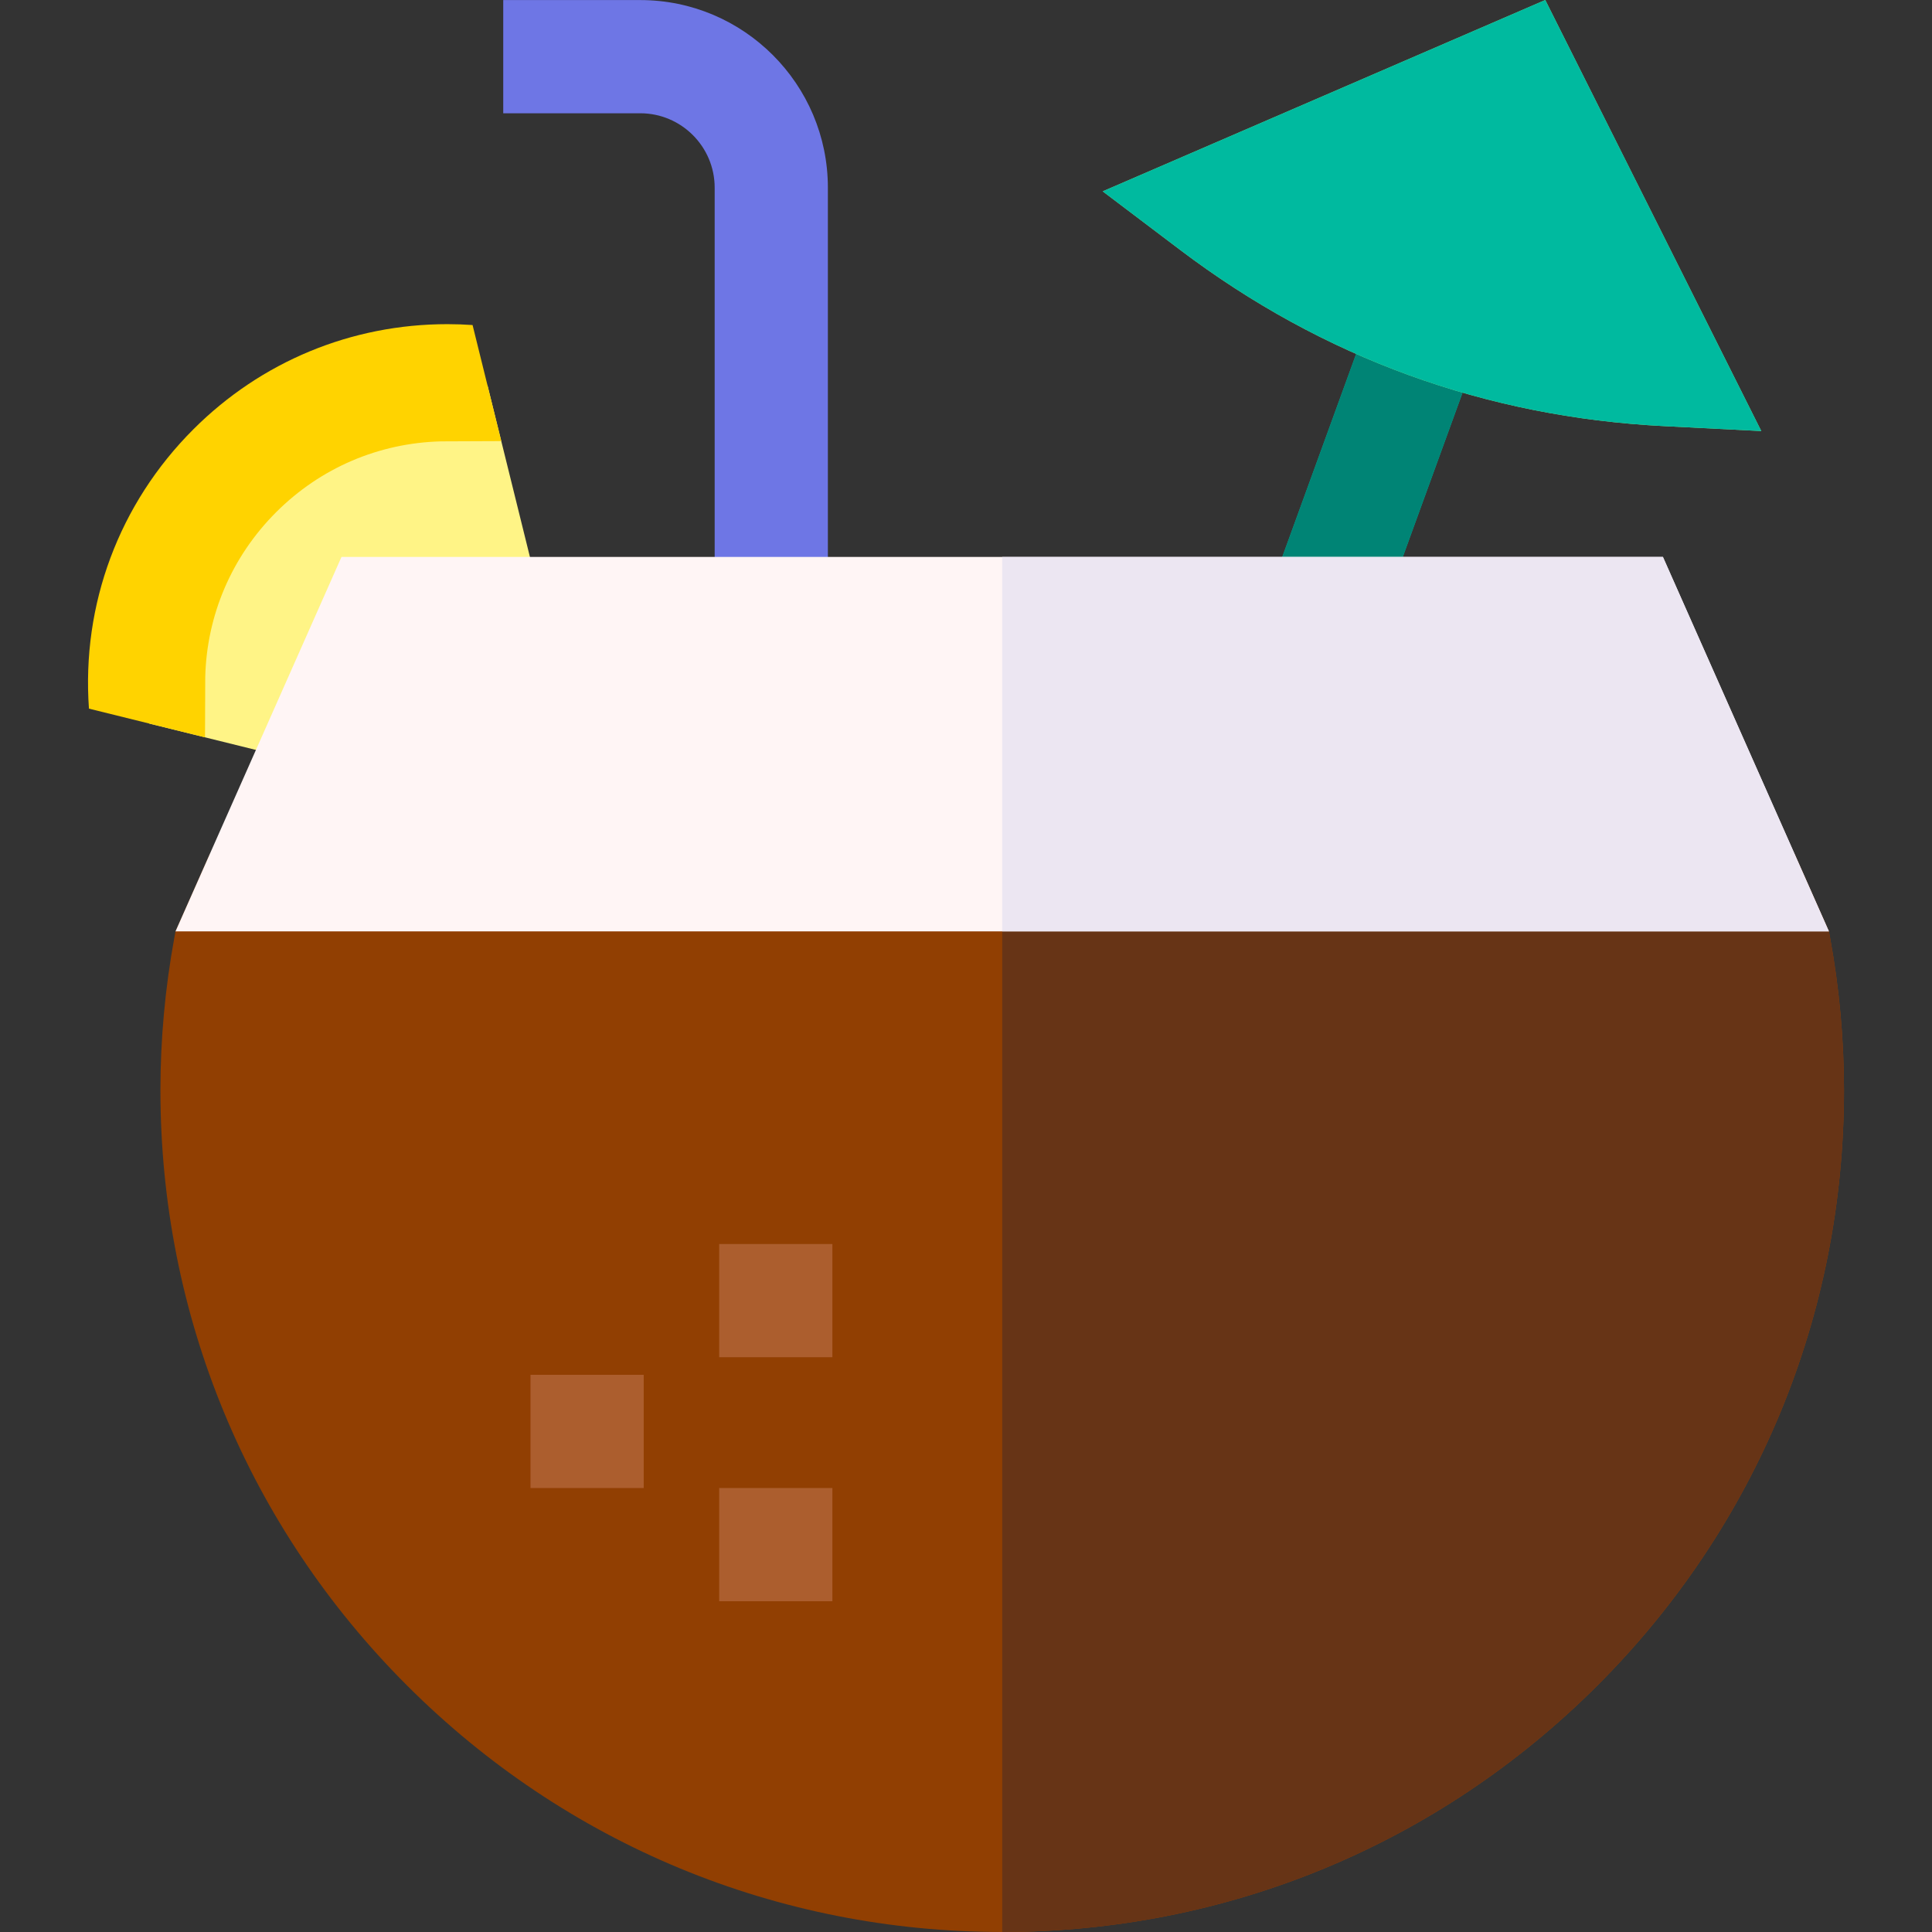 <svg id="Layer_1" enable-background="new 0 0 512.002 512.002" height="512" viewBox="0 0 512.002 512.002" width="512" xmlns="http://www.w3.org/2000/svg"><rect x="0" y="0" width="512.002" height="512.002" fill="#333333" stroke="none"/><g><g><path d="m323.29 108.965h82.206v30.001h-82.206z" fill="#00ba9f" transform="matrix(.342 -.94 .94 .342 123.275 423.984)"/></g><g><path d="m323.29 108.965h82.206v30.001h-82.206z" fill="#008475" transform="matrix(.342 -.94 .94 .342 123.275 423.984)"/></g><path d="m105.272 208.002-65.703-16.249c-3.174-23.78 4.36-48.715 22.634-66.989s43.21-25.808 66.989-22.634l17.072 69.032z" fill="#fff486"/><path d="m51.228 113.79c17.982-17.983 41.898-27.886 67.342-27.886 2.217 0 4.445.079 6.667.234l7.608 30.762-15.971.067c-16.517.425-31.977 7.053-43.696 18.772-11.807 11.807-18.392 27.327-18.786 43.693l-.06 15.973-30.76-7.607c-1.968-27.596 7.934-54.286 27.656-74.008z" fill="#ffd300"/><g><path d="m219.397 162.589h-30v-112.85c0-10.874-8.847-19.721-19.721-19.721h-36.312v-30h36.312c27.416 0 49.721 22.305 49.721 49.721z" fill="#6e76e5"/></g><path d="m485.005 248.582-.32-1.75-9.108-20.549h-419.962l-9.108 20.549-.32 1.75c-2.438 13.315-3.674 26.887-3.674 40.338 0 59.587 23.205 115.608 65.34 157.743s98.155 65.339 157.743 65.339 115.608-23.205 157.743-65.339 65.339-98.156 65.339-157.743c0-13.456-1.236-27.027-3.673-40.338z" fill="#913f02"/><path d="m485.005 248.582-.32-1.75-9.108-20.549h-209.98v285.72c59.588 0 115.608-23.205 157.743-65.339s65.339-98.156 65.339-157.743c-.001-13.457-1.237-27.028-3.674-40.339z" fill="#673416"/><path d="m409.513 0-117.283 50.708 20.521 15.521c37.804 28.594 80.975 44.307 128.314 46.703l25.695 1.3z" fill="#90ea8f"/><path d="m409.513 0-117.283 50.708 20.521 15.521c37.804 28.594 80.975 44.307 128.314 46.703l25.695 1.3z" fill="#00ba9f"/><g><path d="m190.592 394.343h30v30.002h-30z" fill="#ac5e2e"/></g><g><path d="m190.592 329.677h30v30.001h-30z" fill="#ac5e2e"/></g><g><path d="m140.589 364.341h30v30.002h-30z" fill="#ac5e2e"/></g><path d="m440.693 147.589h-350.195l-43.991 99.243h438.177z" fill="#fff5f5"/><path d="m440.693 147.589h-175.097v99.243h219.088z" fill="#ece6f2"/></g></svg>